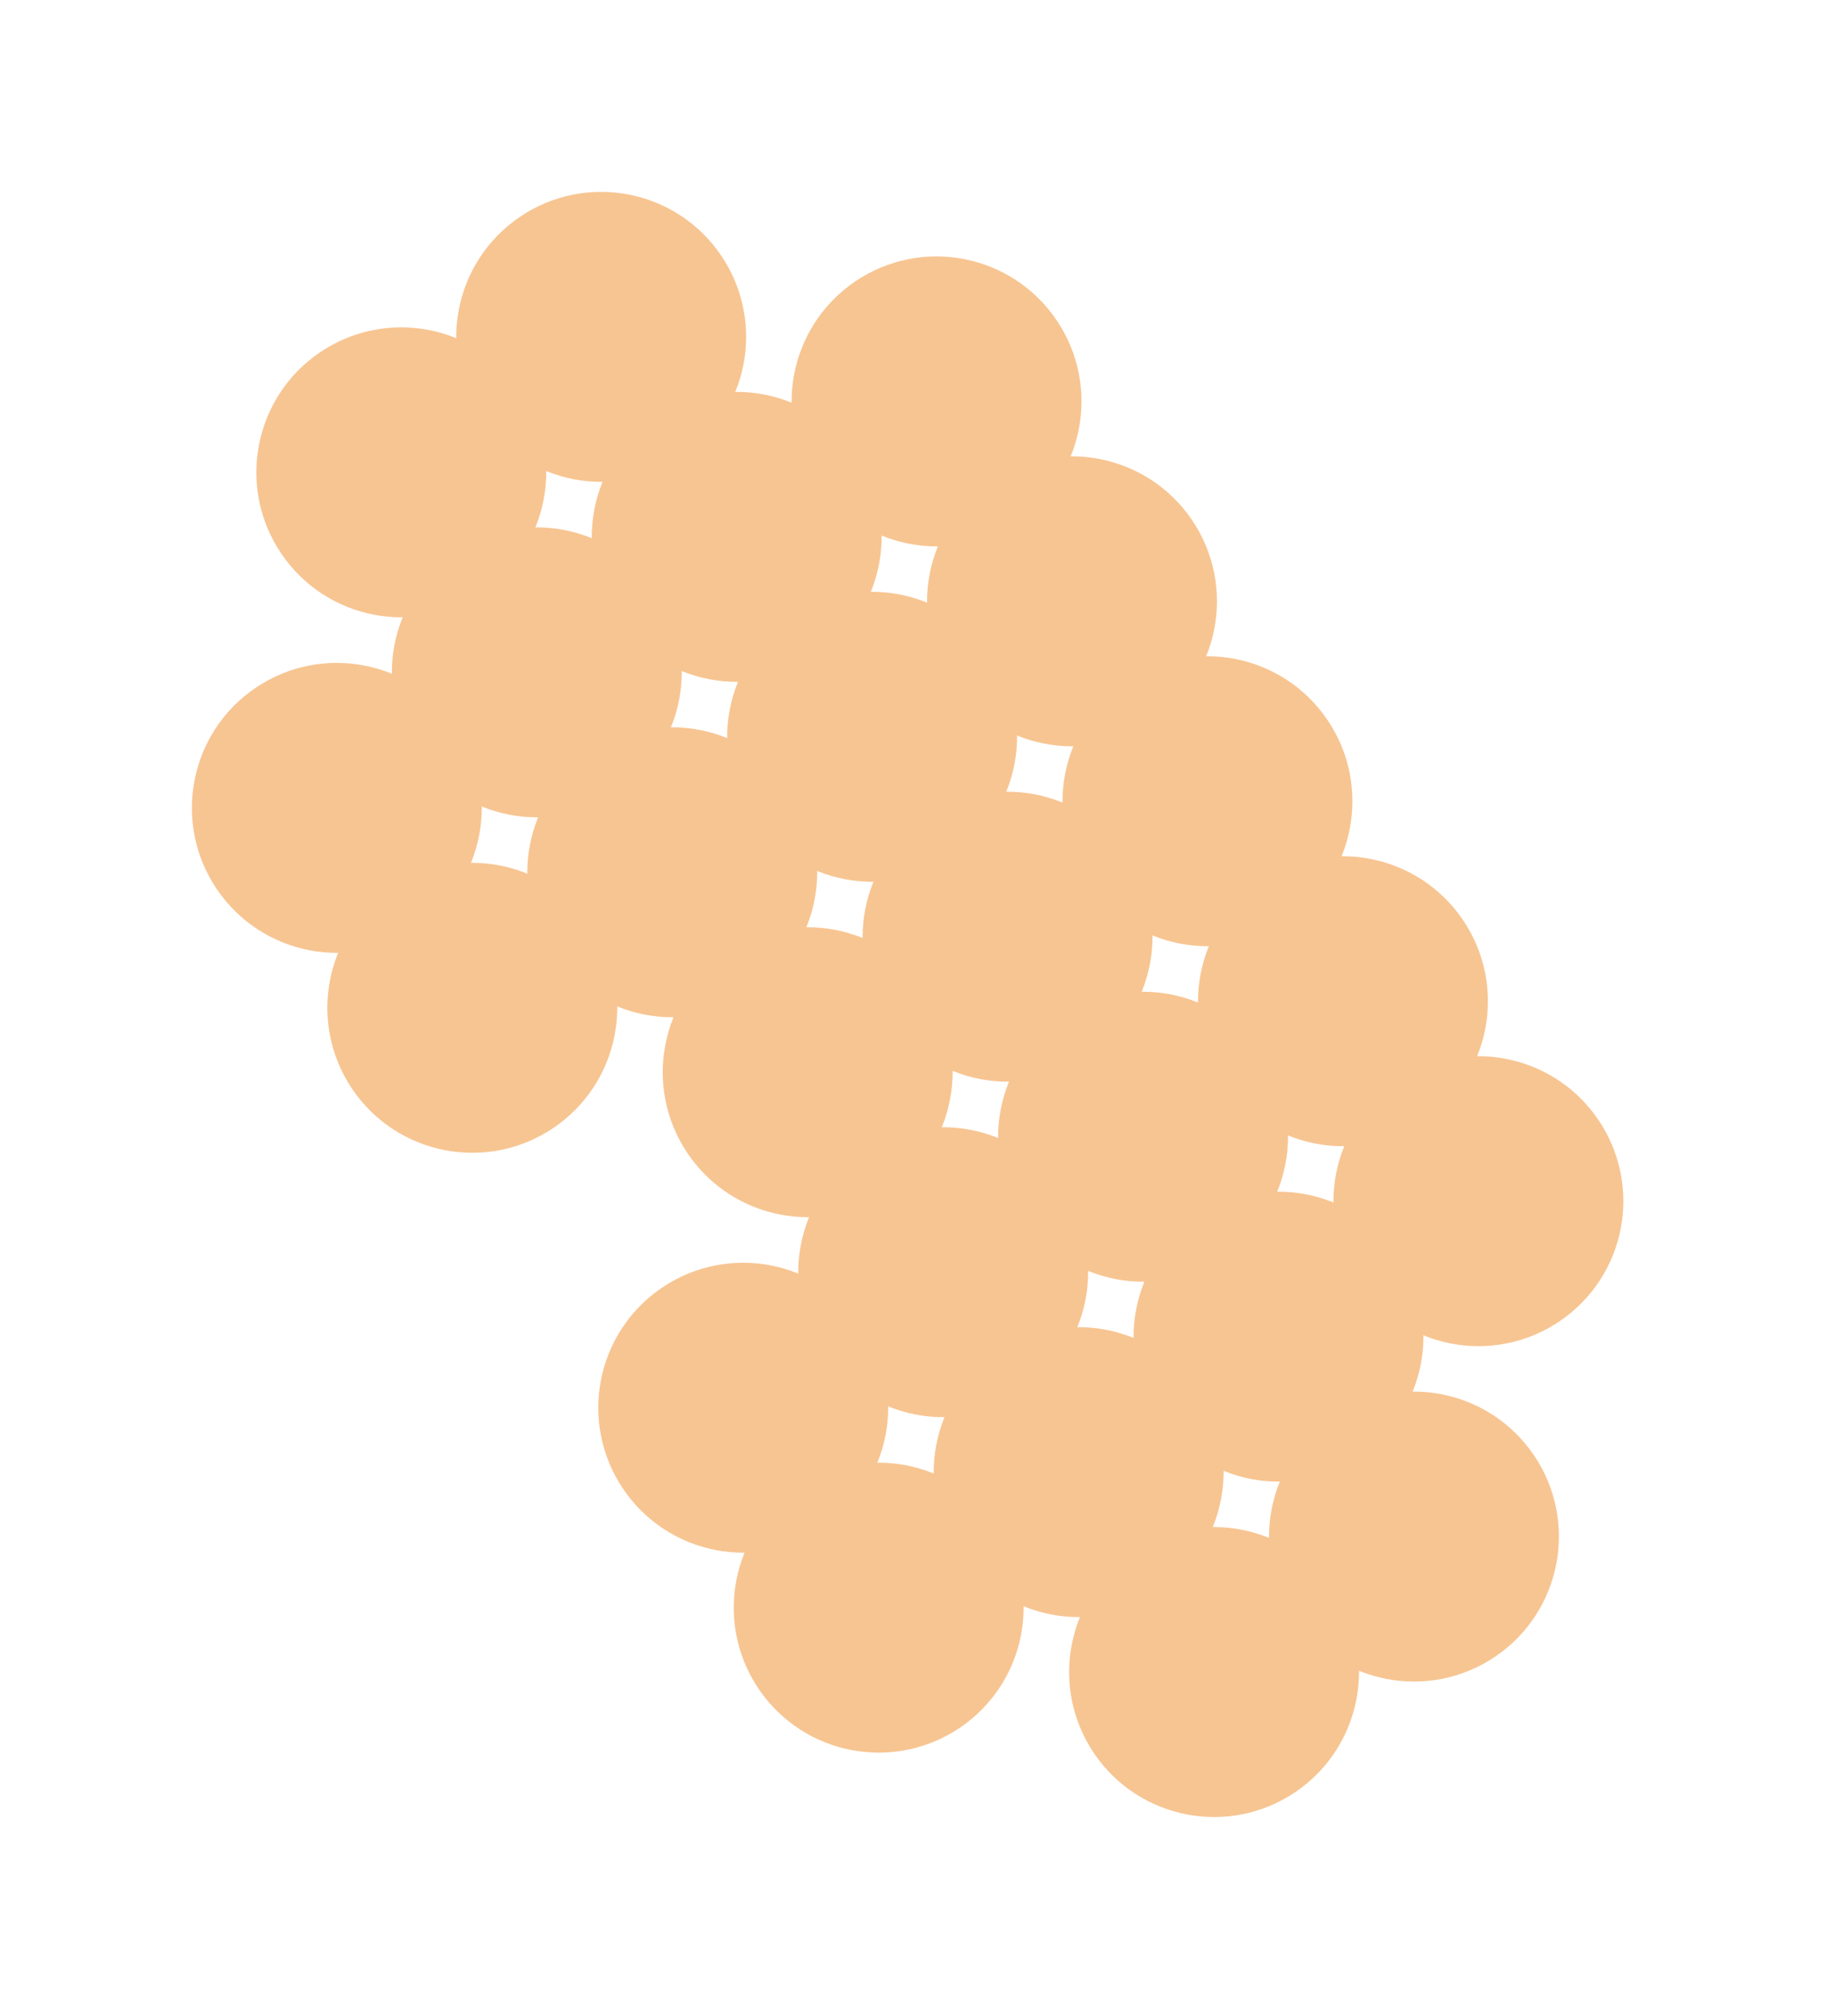 <svg width="71" height="78" viewBox="0 0 71 78" fill="none" xmlns="http://www.w3.org/2000/svg">
<g clip-path="url(#clip0_34_1442)">
<path d="M15.653 35.119C17.789 33.672 18.347 30.767 16.9 28.632C15.453 26.496 12.548 25.938 10.413 27.385C8.277 28.832 7.719 31.737 9.166 33.872C10.613 36.008 13.518 36.566 15.653 35.119Z" fill="#F7C592" stroke="#F7C592" stroke-width="1.874" stroke-miterlimit="10"/>
<path d="M20.894 42.853C23.03 41.405 23.588 38.501 22.14 36.365C20.693 34.23 17.789 33.672 15.653 35.119C13.518 36.566 12.96 39.47 14.407 41.606C15.854 43.742 18.758 44.3 20.894 42.853Z" fill="#F7C592" stroke="#F7C592" stroke-width="1.874" stroke-miterlimit="10"/>
<path d="M31.378 58.323C33.513 56.876 34.071 53.972 32.624 51.836C31.177 49.7 28.272 49.142 26.137 50.59C24.001 52.037 23.443 54.941 24.89 57.077C26.337 59.212 29.242 59.77 31.378 58.323Z" fill="#F7C592" stroke="#F7C592" stroke-width="1.874" stroke-miterlimit="10"/>
<path d="M36.618 66.057C38.754 64.61 39.312 61.705 37.865 59.57C36.417 57.434 33.513 56.876 31.377 58.323C29.242 59.77 28.684 62.675 30.131 64.811C31.578 66.946 34.482 67.504 36.618 66.057Z" fill="#F7C592" stroke="#F7C592" stroke-width="1.874" stroke-miterlimit="10"/>
<path d="M18.147 22.139C20.283 20.692 20.841 17.788 19.394 15.652C17.947 13.516 15.042 12.958 12.907 14.405C10.771 15.852 10.213 18.757 11.66 20.892C13.107 23.028 16.012 23.586 18.147 22.139Z" fill="#F7C592" stroke="#F7C592" stroke-width="1.874" stroke-miterlimit="10"/>
<path d="M25.881 16.898C28.017 15.451 28.575 12.547 27.128 10.411C25.681 8.275 22.776 7.717 20.641 9.165C18.505 10.612 17.947 13.516 19.394 15.652C20.841 17.787 23.746 18.346 25.881 16.898Z" fill="#F7C592" stroke="#F7C592" stroke-width="1.874" stroke-miterlimit="10"/>
<path d="M23.39 29.876C25.526 28.429 26.084 25.524 24.637 23.389C23.189 21.253 20.285 20.695 18.149 22.142C16.014 23.589 15.456 26.494 16.903 28.63C18.35 30.765 21.255 31.323 23.39 29.876Z" fill="#F7C592" stroke="#F7C592" stroke-width="1.874" stroke-miterlimit="10"/>
<path d="M31.124 24.635C33.26 23.188 33.818 20.284 32.371 18.148C30.923 16.012 28.019 15.454 25.883 16.901C23.748 18.349 23.19 21.253 24.637 23.389C26.084 25.524 28.988 26.082 31.124 24.635Z" fill="#F7C592" stroke="#F7C592" stroke-width="1.874" stroke-miterlimit="10"/>
<path d="M38.858 19.395C40.993 17.948 41.551 15.043 40.104 12.908C38.657 10.772 35.753 10.214 33.617 11.661C31.482 13.108 30.923 16.012 32.371 18.148C33.818 20.284 36.722 20.842 38.858 19.395Z" fill="#F7C592" stroke="#F7C592" stroke-width="1.874" stroke-miterlimit="10"/>
<path d="M28.631 37.61C30.767 36.163 31.325 33.258 29.877 31.123C28.43 28.987 25.526 28.429 23.39 29.876C21.255 31.323 20.697 34.228 22.144 36.363C23.591 38.499 26.495 39.057 28.631 37.61Z" fill="#F7C592" stroke="#F7C592" stroke-width="1.874" stroke-miterlimit="10"/>
<path d="M36.365 32.369C38.5 30.922 39.058 28.017 37.611 25.882C36.164 23.746 33.26 23.188 31.124 24.635C28.988 26.082 28.43 28.987 29.877 31.122C31.325 33.258 34.229 33.816 36.365 32.369Z" fill="#F7C592" stroke="#F7C592" stroke-width="1.874" stroke-miterlimit="10"/>
<path d="M44.098 27.128C46.234 25.681 46.792 22.777 45.345 20.641C43.898 18.506 40.993 17.947 38.858 19.395C36.722 20.842 36.164 23.746 37.611 25.882C39.058 28.017 41.963 28.576 44.098 27.128Z" fill="#F7C592" stroke="#F7C592" stroke-width="1.874" stroke-miterlimit="10"/>
<path d="M33.871 45.344C36.007 43.896 36.565 40.992 35.118 38.856C33.671 36.721 30.766 36.163 28.631 37.61C26.495 39.057 25.937 41.961 27.384 44.097C28.831 46.233 31.736 46.791 33.871 45.344Z" fill="#F7C592" stroke="#F7C592" stroke-width="1.874" stroke-miterlimit="10"/>
<path d="M41.605 40.103C43.741 38.656 44.299 35.751 42.852 33.616C41.405 31.48 38.5 30.922 36.365 32.369C34.229 33.816 33.671 36.721 35.118 38.856C36.565 40.992 39.47 41.55 41.605 40.103Z" fill="#F7C592" stroke="#F7C592" stroke-width="1.874" stroke-miterlimit="10"/>
<path d="M49.339 34.862C51.475 33.415 52.033 30.511 50.586 28.375C49.139 26.239 46.234 25.681 44.099 27.128C41.963 28.576 41.405 31.48 42.852 33.616C44.299 35.751 47.203 36.309 49.339 34.862Z" fill="#F7C592" stroke="#F7C592" stroke-width="1.874" stroke-miterlimit="10"/>
<path d="M39.114 53.081C41.25 51.633 41.808 48.729 40.361 46.593C38.914 44.458 36.009 43.9 33.874 45.347C31.738 46.794 31.18 49.698 32.627 51.834C34.074 53.97 36.979 54.528 39.114 53.081Z" fill="#F7C592" stroke="#F7C592" stroke-width="1.874" stroke-miterlimit="10"/>
<path d="M46.848 47.84C48.984 46.393 49.542 43.488 48.095 41.352C46.648 39.217 43.743 38.659 41.608 40.106C39.472 41.553 38.914 44.458 40.361 46.593C41.808 48.729 44.712 49.287 46.848 47.84Z" fill="#F7C592" stroke="#F7C592" stroke-width="1.874" stroke-miterlimit="10"/>
<path d="M54.582 42.599C56.718 41.152 57.276 38.247 55.828 36.112C54.381 33.976 51.477 33.418 49.341 34.865C47.206 36.312 46.648 39.217 48.095 41.352C49.542 43.488 52.446 44.046 54.582 42.599Z" fill="#F7C592" stroke="#F7C592" stroke-width="1.874" stroke-miterlimit="10"/>
<path d="M44.355 60.814C46.491 59.367 47.049 56.463 45.602 54.327C44.154 52.191 41.25 51.633 39.114 53.081C36.979 54.528 36.421 57.432 37.868 59.568C39.315 61.703 42.219 62.261 44.355 60.814Z" fill="#F7C592" stroke="#F7C592" stroke-width="1.874" stroke-miterlimit="10"/>
<path d="M52.089 55.574C54.224 54.126 54.782 51.222 53.335 49.086C51.888 46.951 48.984 46.393 46.848 47.84C44.712 49.287 44.154 52.191 45.602 54.327C47.049 56.463 49.953 57.021 52.089 55.574Z" fill="#F7C592" stroke="#F7C592" stroke-width="1.874" stroke-miterlimit="10"/>
<path d="M59.823 50.333C61.958 48.886 62.516 45.981 61.069 43.846C59.622 41.71 56.718 41.152 54.582 42.599C52.446 44.046 51.888 46.951 53.335 49.086C54.783 51.222 57.687 51.78 59.823 50.333Z" fill="#F7C592" stroke="#F7C592" stroke-width="1.874" stroke-miterlimit="10"/>
<path d="M49.596 68.548C51.731 67.101 52.289 64.196 50.842 62.061C49.395 59.925 46.491 59.367 44.355 60.814C42.219 62.261 41.661 65.166 43.108 67.302C44.556 69.437 47.46 69.995 49.596 68.548Z" fill="#F7C592" stroke="#F7C592" stroke-width="1.874" stroke-miterlimit="10"/>
<path d="M57.33 63.307C59.465 61.86 60.023 58.956 58.576 56.82C57.129 54.685 54.224 54.127 52.089 55.574C49.953 57.021 49.395 59.925 50.842 62.061C52.289 64.197 55.194 64.755 57.33 63.307Z" fill="#F7C592" stroke="#F7C592" stroke-width="1.874" stroke-miterlimit="10"/>
</g>
<defs>
<clipPath id="clip0_34_1442">
<rect width="39.247" height="67.282" fill="white" transform="translate(0 22.016) rotate(-34.123)"/>
</clipPath>
</defs>
</svg>
